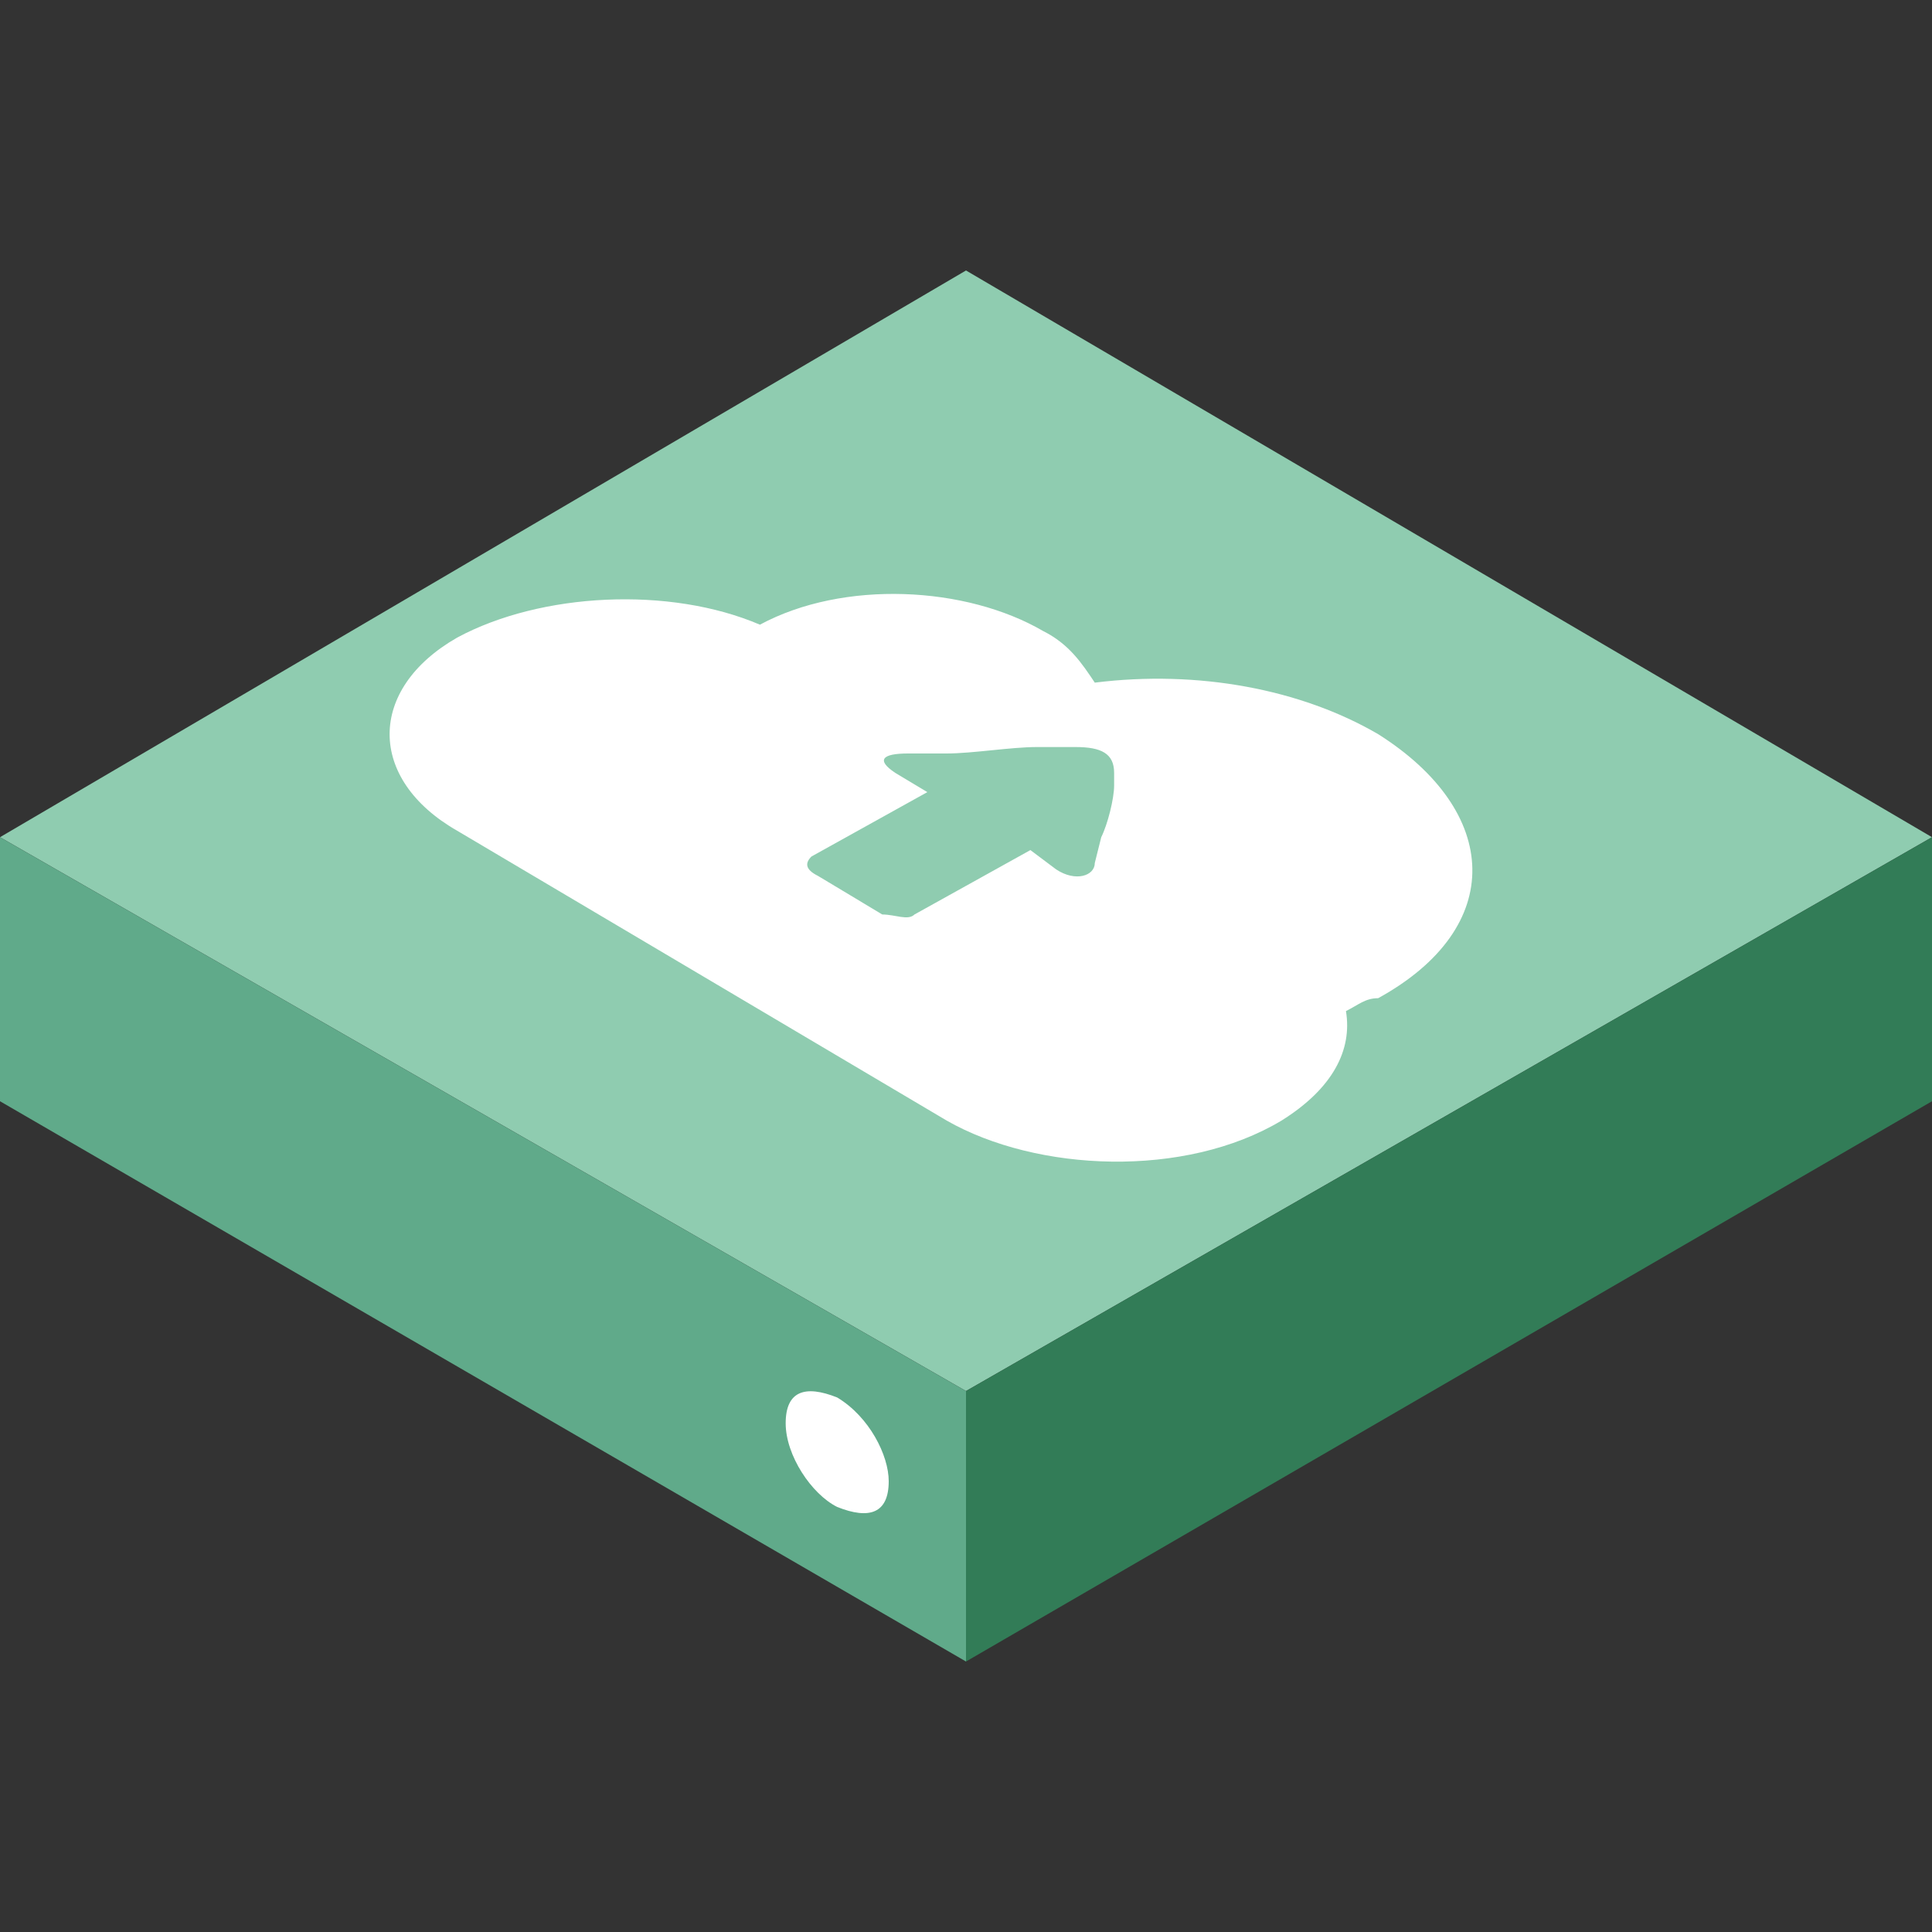 <?xml version="1.0" encoding="utf-8"?>
<!-- Generator: Adobe Illustrator 18.0.0, SVG Export Plug-In . SVG Version: 6.00 Build 0)  -->
<!DOCTYPE svg PUBLIC "-//W3C//DTD SVG 1.1//EN" "http://www.w3.org/Graphics/SVG/1.1/DTD/svg11.dtd">
<svg version="1.1" id="图层_1" xmlns="http://www.w3.org/2000/svg" xmlns:xlink="http://www.w3.org/1999/xlink" x="0px" y="0px"
	 viewBox="0 0 30 30" enable-background="new 0 0 30 30" xml:space="preserve" width="30" height="30">
<rect x="0" y="0" width="30" height="30" fill="#333333" stroke="none"/>
<g>
	<polygon id="XMLID_13_" fill="#8FCCB0" points="30,13 15,4.2 0,13 15,21.6 	"/>
	<polygon id="XMLID_10_" fill="#327C57" points="30,13 15,21.6 15,25.8 30,17.1 	"/>
	<polygon id="XMLID_9_" fill="#60AA8A" points="15,25.8 0,17.1 0,13 15,21.6 	"/>
	<path fill="#FFFFFF" d="M21.4,11.4c-1.2-0.7-2.8-1-4.4-0.8c-0.2-0.3-0.4-0.6-0.8-0.8c-1.2-0.7-3.1-0.8-4.4-0.1
		c-1.4-0.6-3.4-0.5-4.7,0.2c-1.4,0.8-1.4,2.2,0,3l7.6,4.5c1.4,0.8,3.7,0.9,5.2,0c0.8-0.5,1.1-1.1,1-1.7c0.2-0.1,0.3-0.2,0.5-0.2
		C23.4,14.4,23.3,12.6,21.4,11.4z M17.3,12.2c0,0.2-0.1,0.6-0.2,0.8L17,13.4c0,0.2-0.3,0.3-0.6,0.1L16,13.2l-1.8,1
		c-0.1,0.1-0.3,0-0.5,0l-1-0.6c-0.2-0.1-0.2-0.2-0.1-0.3l1.8-1L13.9,12c-0.3-0.2-0.2-0.3,0.2-0.3l0.6,0c0.4,0,1-0.1,1.4-0.1l0.6,0
		c0.4,0,0.6,0.1,0.6,0.4L17.3,12.2z"/>
	<path fill="#FFFFFF" d="M13.8,23c0,0.5-0.3,0.6-0.8,0.4c-0.4-0.2-0.8-0.8-0.8-1.3c0-0.5,0.3-0.6,0.8-0.4C13.5,22,13.8,22.6,13.8,23
		z"/>
</g>
</svg>
